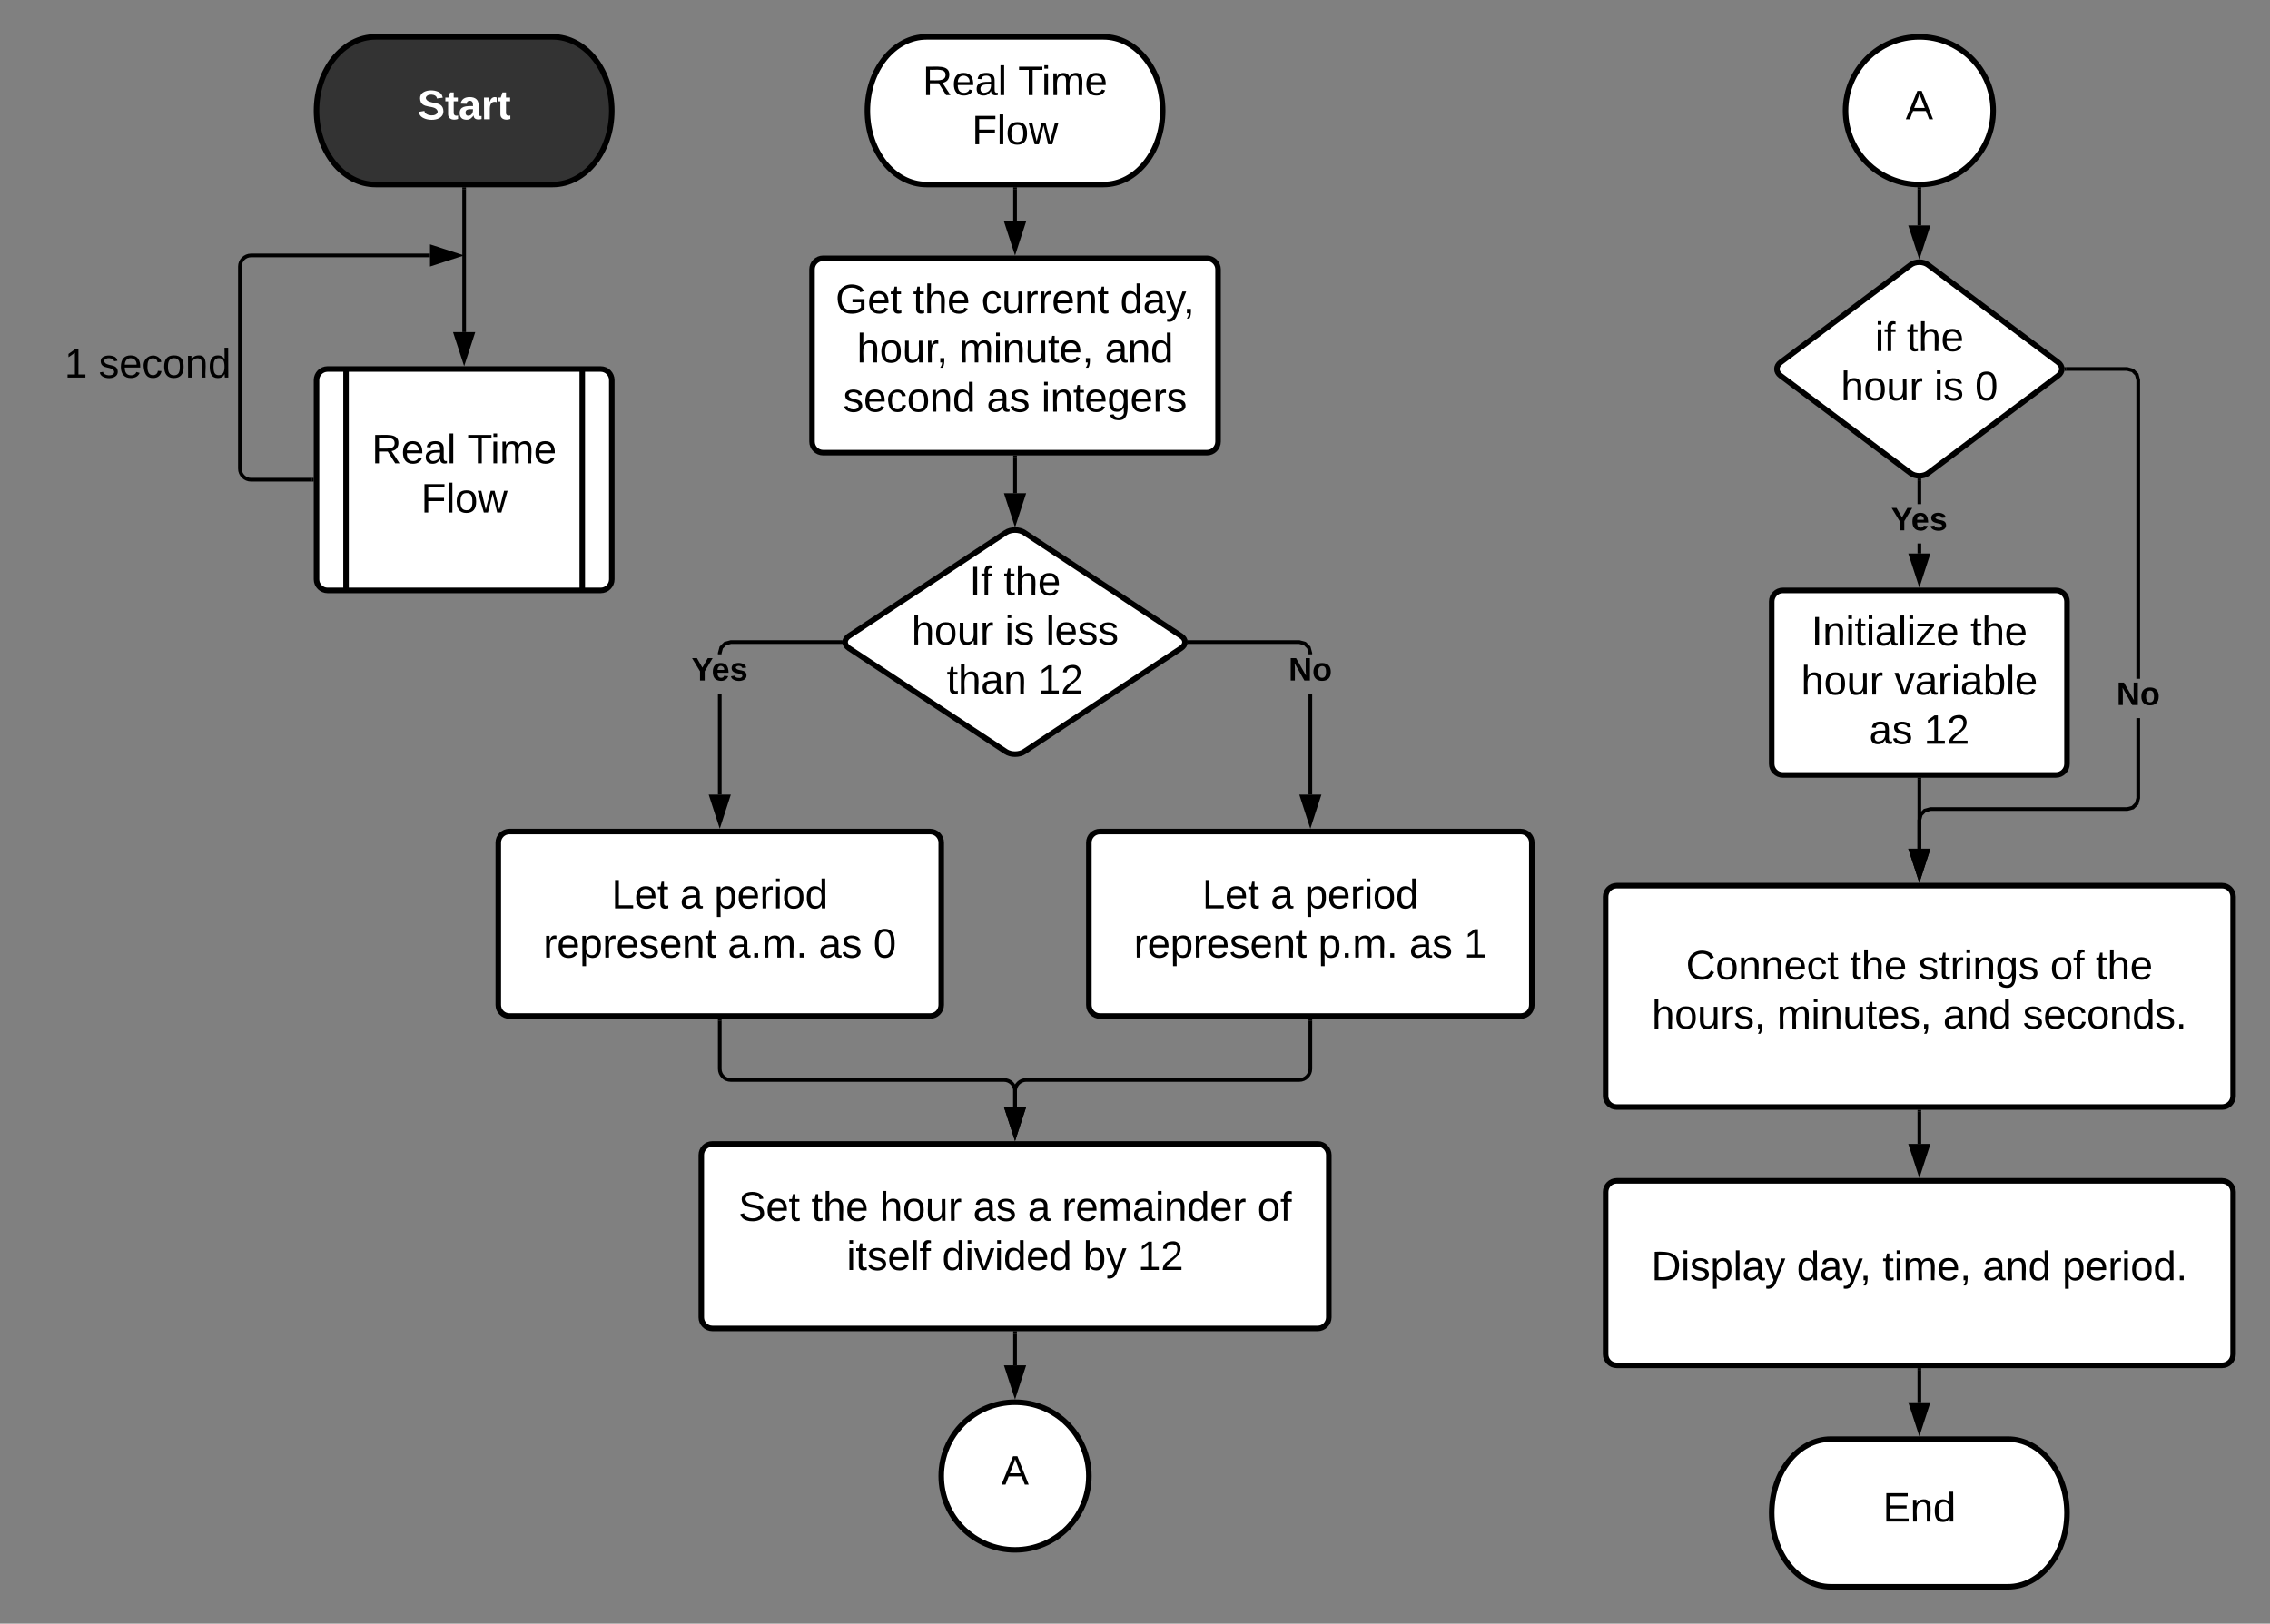 <svg xmlns="http://www.w3.org/2000/svg" xmlns:xlink="http://www.w3.org/1999/xlink" xmlns:lucid="lucid" width="1230" height="880"><rect width="100%" height="100%" fill="#808080" stroke="none"/><g transform="translate(90 -140)" lucid:page-tab-id="0_0"><path d="M209.5 160c17.67 0 32 17.9 32 40s-14.33 40-32 40h-96c-17.67 0-32-17.9-32-40s14.33-40 32-40z" stroke="#000" stroke-width="3" fill="#333"/><use xlink:href="#a" transform="matrix(1,0,0,1,86.5,165) translate(49.753 39.653)"/><path d="M81.5 346c0-3.3 2.7-6 6-6h148c3.3 0 6 2.7 6 6v108c0 3.3-2.7 6-6 6h-148c-3.3 0-6-2.7-6-6z" stroke="#000" stroke-width="3" fill="#fff"/><path d="M97.5 340v120m128-120v120" stroke="#000" stroke-width="3" fill="none"/><use xlink:href="#b" transform="matrix(1,0,0,1,106.5,345) translate(4.938 46.111)"/><use xlink:href="#c" transform="matrix(1,0,0,1,106.5,345) translate(56.667 46.111)"/><use xlink:href="#d" transform="matrix(1,0,0,1,106.5,345) translate(31.636 72.778)"/><path d="M508 160c17.67 0 32 17.9 32 40s-14.33 40-32 40h-96c-17.67 0-32-17.9-32-40s14.33-40 32-40z" stroke="#000" stroke-width="3" fill="#fff"/><use xlink:href="#b" transform="matrix(1,0,0,1,385,165) translate(24.943 26.528)"/><use xlink:href="#c" transform="matrix(1,0,0,1,385,165) translate(76.672 26.528)"/><use xlink:href="#d" transform="matrix(1,0,0,1,385,165) translate(51.641 53.194)"/><path d="M350 286c0-3.3 2.7-6 6-6h208c3.3 0 6 2.7 6 6v93.33c0 3.32-2.7 6-6 6H356c-3.3 0-6-2.68-6-6z" stroke="#000" stroke-width="3" fill="#fff"/><use xlink:href="#e" transform="matrix(1,0,0,1,362,292) translate(0.747 17.778)"/><use xlink:href="#f" transform="matrix(1,0,0,1,362,292) translate(42.722 17.778)"/><use xlink:href="#g" transform="matrix(1,0,0,1,362,292) translate(79.759 17.778)"/><use xlink:href="#h" transform="matrix(1,0,0,1,362,292) translate(154.944 17.778)"/><use xlink:href="#i" transform="matrix(1,0,0,1,362,292) translate(12.29 44.444)"/><use xlink:href="#j" transform="matrix(1,0,0,1,362,292) translate(67.784 44.444)"/><use xlink:href="#k" transform="matrix(1,0,0,1,362,292) translate(146.673 44.444)"/><use xlink:href="#l" transform="matrix(1,0,0,1,362,292) translate(4.852 71.111)"/><use xlink:href="#m" transform="matrix(1,0,0,1,362,292) translate(82.63 71.111)"/><use xlink:href="#n" transform="matrix(1,0,0,1,362,292) translate(112.259 71.111)"/><path d="M460 242.5V260" stroke="#000" stroke-width="2" fill="none"/><path d="M461 242.53h-2v-1.03h2z"/><path d="M460 275.26L455.36 261h9.28z" stroke="#000" stroke-width="2"/><path d="M455 428.64c2.76-1.83 7.24-1.83 10 0l85 56.06c2.76 1.82 2.76 4.78 0 6.6l-85 56.06c-2.76 1.83-7.24 1.83-10 0l-85-56.06c-2.76-1.82-2.76-4.78 0-6.6z" stroke="#000" stroke-width="3" fill="#fff"/><use xlink:href="#o" transform="matrix(1,0,0,1,370,430.333) translate(65.314 32.278)"/><use xlink:href="#p" transform="matrix(1,0,0,1,370,430.333) translate(83.832 32.278)"/><use xlink:href="#q" transform="matrix(1,0,0,1,370,430.333) translate(33.925 58.944)"/><use xlink:href="#r" transform="matrix(1,0,0,1,370,430.333) translate(84.48 58.944)"/><use xlink:href="#s" transform="matrix(1,0,0,1,370,430.333) translate(106.641 58.944)"/><use xlink:href="#t" transform="matrix(1,0,0,1,370,430.333) translate(52.968 85.611)"/><use xlink:href="#u" transform="matrix(1,0,0,1,370,430.333) translate(102.351 85.611)"/><path d="M460 387.83v19.5" stroke="#000" stroke-width="2" fill="none"/><path d="M461 387.86h-2v-1.03h2z"/><path d="M460 422.6l-4.64-14.27h9.28z" stroke="#000" stroke-width="2"/><path d="M301 570.66h-2v-54.7h2zM365.6 489h-59.47l-2.64.7-1.8 1.8-.7 2.63v.5h-2v-.76l.92-3.42 2.53-2.53 3.42-.92h59.73z"/><path d="M366.7 489h-1.13v-2h.92zM300 585.93l-4.64-14.27h9.28z"/><path d="M300 589.17l-6-18.5h12zm-3.26-16.5l3.26 10.02 3.26-10.04z"/><use xlink:href="#v" transform="matrix(1,0,0,1,284.691,494.618) translate(0 14.222)"/><path d="M621 570.66h-2v-54.7h2zm-3.45-82.74l2.53 2.53.92 3.42v.75h-2v-.5l-.7-2.63-1.8-1.8-2.63-.7H554.4v-2h59.73z"/><path d="M554.43 489h-.92l-.2-2h1.13zM620 585.93l-4.64-14.27h9.28z"/><path d="M620 589.17l-6-18.5h12zm-3.26-16.5l3.26 10.02 3.26-10.04z"/><use xlink:href="#w" transform="matrix(1,0,0,1,608.198,494.618) translate(0 14.222)"/><path d="M180 596.67c0-3.32 2.7-6 6-6h228c3.3 0 6 2.68 6 6v88c0 3.3-2.7 6-6 6H186c-3.3 0-6-2.7-6-6z" stroke="#000" stroke-width="3" fill="#fff"/><use xlink:href="#x" transform="matrix(1,0,0,1,192,602.667) translate(49.42 29.653)"/><use xlink:href="#y" transform="matrix(1,0,0,1,192,602.667) translate(86.457 29.653)"/><use xlink:href="#z" transform="matrix(1,0,0,1,192,602.667) translate(104.975 29.653)"/><use xlink:href="#A" transform="matrix(1,0,0,1,192,602.667) translate(12.414 56.319)"/><use xlink:href="#B" transform="matrix(1,0,0,1,192,602.667) translate(112.29 56.319)"/><use xlink:href="#m" transform="matrix(1,0,0,1,192,602.667) translate(161.611 56.319)"/><use xlink:href="#C" transform="matrix(1,0,0,1,192,602.667) translate(191.241 56.319)"/><path d="M500 596.67c0-3.32 2.7-6 6-6h228c3.3 0 6 2.68 6 6v88c0 3.3-2.7 6-6 6H506c-3.3 0-6-2.7-6-6z" stroke="#000" stroke-width="3" fill="#fff"/><use xlink:href="#x" transform="matrix(1,0,0,1,512,602.667) translate(49.42 29.653)"/><use xlink:href="#y" transform="matrix(1,0,0,1,512,602.667) translate(86.457 29.653)"/><use xlink:href="#z" transform="matrix(1,0,0,1,512,602.667) translate(104.975 29.653)"/><use xlink:href="#A" transform="matrix(1,0,0,1,512,602.667) translate(12.414 56.319)"/><use xlink:href="#D" transform="matrix(1,0,0,1,512,602.667) translate(112.29 56.319)"/><use xlink:href="#m" transform="matrix(1,0,0,1,512,602.667) translate(161.611 56.319)"/><use xlink:href="#E" transform="matrix(1,0,0,1,512,602.667) translate(191.241 56.319)"/><path d="M290 766c0-3.3 2.7-6 6-6h328c3.3 0 6 2.7 6 6v88c0 3.3-2.7 6-6 6H296c-3.3 0-6-2.7-6-6z" stroke="#000" stroke-width="3" fill="#fff"/><use xlink:href="#F" transform="matrix(1,0,0,1,302,772) translate(8.154 29.653)"/><use xlink:href="#f" transform="matrix(1,0,0,1,302,772) translate(47.66 29.653)"/><use xlink:href="#q" transform="matrix(1,0,0,1,302,772) translate(84.698 29.653)"/><use xlink:href="#m" transform="matrix(1,0,0,1,302,772) translate(135.253 29.653)"/><use xlink:href="#y" transform="matrix(1,0,0,1,302,772) translate(164.883 29.653)"/><use xlink:href="#G" transform="matrix(1,0,0,1,302,772) translate(183.401 29.653)"/><use xlink:href="#H" transform="matrix(1,0,0,1,302,772) translate(289.327 29.653)"/><use xlink:href="#I" transform="matrix(1,0,0,1,302,772) translate(66.765 56.319)"/><use xlink:href="#J" transform="matrix(1,0,0,1,302,772) translate(118.494 56.319)"/><use xlink:href="#K" transform="matrix(1,0,0,1,302,772) translate(194.914 56.319)"/><use xlink:href="#u" transform="matrix(1,0,0,1,302,772) translate(224.543 56.319)"/><path d="M300 693.17v26.16c0 3.32 2.7 6 6 6h148c3.3 0 6 2.7 6 6V740" stroke="#000" stroke-width="2" fill="none"/><path d="M301 693.2h-2v-1.03h2z"/><path d="M460 755.26L455.36 741h9.28z" stroke="#000" stroke-width="2"/><path d="M620 693.17v26.16c0 3.32-2.7 6-6 6H466c-3.3 0-6 2.7-6 6V740" stroke="#000" stroke-width="2" fill="none"/><path d="M621 693.2h-2v-1.03h2z"/><path d="M460 755.26L455.36 741h9.28z" stroke="#000" stroke-width="2"/><path d="M-70 326c0-3.3 2.7-6 6-6H44c3.3 0 6 2.7 6 6v27.25c0 3.3-2.7 6-6 6H-64c-3.3 0-6-2.7-6-6z" stroke="#000" stroke-opacity="0" stroke-width="3" fill="#fff" fill-opacity="0"/><use xlink:href="#L" transform="matrix(1,0,0,1,-65,325) translate(9.938 19.653)"/><use xlink:href="#M" transform="matrix(1,0,0,1,-65,325) translate(28.457 19.653)"/><path d="M780 626c0-3.3 2.7-6 6-6h328c3.3 0 6 2.7 6 6v108c0 3.3-2.7 6-6 6H786c-3.3 0-6-2.7-6-6z" stroke="#000" stroke-width="3" fill="#fff"/><use xlink:href="#N" transform="matrix(1,0,0,1,792,632) translate(31.549 38.778)"/><use xlink:href="#f" transform="matrix(1,0,0,1,792,632) translate(120.377 38.778)"/><use xlink:href="#O" transform="matrix(1,0,0,1,792,632) translate(157.414 38.778)"/><use xlink:href="#P" transform="matrix(1,0,0,1,792,632) translate(228.895 38.778)"/><use xlink:href="#p" transform="matrix(1,0,0,1,792,632) translate(253.586 38.778)"/><use xlink:href="#Q" transform="matrix(1,0,0,1,792,632) translate(13.031 65.444)"/><use xlink:href="#R" transform="matrix(1,0,0,1,792,632) translate(80.87 65.444)"/><use xlink:href="#S" transform="matrix(1,0,0,1,792,632) translate(170.87 65.444)"/><use xlink:href="#T" transform="matrix(1,0,0,1,792,632) translate(214.08 65.444)"/><path d="M780 786c0-3.3 2.7-6 6-6h328c3.3 0 6 2.7 6 6v88c0 3.3-2.7 6-6 6H786c-3.3 0-6-2.7-6-6z" stroke="#000" stroke-width="3" fill="#fff"/><g><use xlink:href="#U" transform="matrix(1,0,0,1,792,792) translate(12.753 41.84)"/><use xlink:href="#V" transform="matrix(1,0,0,1,792,792) translate(91.58 41.84)"/><use xlink:href="#W" transform="matrix(1,0,0,1,792,792) translate(138.062 41.84)"/><use xlink:href="#S" transform="matrix(1,0,0,1,792,792) translate(192.259 41.84)"/><use xlink:href="#X" transform="matrix(1,0,0,1,792,792) translate(235.469 41.84)"/></g><path d="M950 742.5V760" stroke="#000" stroke-width="2" fill="none"/><path d="M951 742.53h-2v-1.03h2z"/><path d="M950 775.26L945.36 761h9.28z" stroke="#000" stroke-width="2"/><path d="M945.2 283.6c2.65-2 6.95-2 9.6 0l70.4 52.8c2.65 2 2.65 5.2 0 7.2l-70.4 52.8c-2.65 2-6.95 2-9.6 0l-70.4-52.8c-2.65-2-2.65-5.2 0-7.2z" stroke="#000" stroke-width="3" fill="#fff"/><g><use xlink:href="#Y" transform="matrix(1,0,0,1,875,285) translate(50.962 45.278)"/><use xlink:href="#p" transform="matrix(1,0,0,1,875,285) translate(68.184 45.278)"/><use xlink:href="#q" transform="matrix(1,0,0,1,875,285) translate(32.474 71.944)"/><use xlink:href="#r" transform="matrix(1,0,0,1,875,285) translate(83.03 71.944)"/><use xlink:href="#C" transform="matrix(1,0,0,1,875,285) translate(105.19 71.944)"/></g><path d="M951 440h-2v-5.45h2zm0-26.78h-2v-12.9h2z"/><path d="M951 399.35v1h-2v-1.04zM950 455.26L945.36 441h9.28z"/><path d="M950 458.5l-6-18.5h12zm-3.26-16.5l3.26 10.03 3.26-10.03z"/><g><use xlink:href="#v" transform="matrix(1,0,0,1,934.691,413.22) translate(0 14.222)"/></g><path d="M870 466c0-3.3 2.7-6 6-6h148c3.3 0 6 2.7 6 6v88c0 3.3-2.7 6-6 6H876c-3.3 0-6-2.7-6-6z" stroke="#000" stroke-width="3" fill="#fff"/><g><use xlink:href="#Z" transform="matrix(1,0,0,1,882,472) translate(9.481 17.778)"/><use xlink:href="#p" transform="matrix(1,0,0,1,882,472) translate(95.654 17.778)"/><use xlink:href="#q" transform="matrix(1,0,0,1,882,472) translate(3.926 44.444)"/><use xlink:href="#aa" transform="matrix(1,0,0,1,882,472) translate(54.481 44.444)"/><use xlink:href="#m" transform="matrix(1,0,0,1,882,472) translate(40.84 71.111)"/><use xlink:href="#u" transform="matrix(1,0,0,1,882,472) translate(70.469 71.111)"/></g><path d="M950 562.5V600" stroke="#000" stroke-width="2" fill="none"/><path d="M951 562.53h-2v-1.03h2z"/><path d="M950 615.26L945.36 601h9.28z" stroke="#000" stroke-width="2"/><path d="M1069.6 572.63l-.9 3.42-2.54 2.53-3.42.92h-106.6l-2.65.7-1.8 1.8-.7 2.63V600h-2v-15.63l.92-3.42 2.53-2.53 3.42-.92h106.6l2.65-.7 1.78-1.8.7-2.63v-43.15h2zm-3.44-232.7l2.53 2.52.9 3.42V507.9h-2V346.12l-.7-2.64-1.78-1.8-2.64-.7h-32.87v-2h33.14z"/><path d="M1029.64 341h-1.1l.18-.4-.28-1.6h1.2zM950 615.26L945.36 601h9.28z"/><path d="M950 618.5l-6-18.5h12zm-3.26-16.5l3.26 10.03 3.26-10.03z"/><g><use xlink:href="#w" transform="matrix(1,0,0,1,1056.809,507.889) translate(0 14.222)"/></g><path d="M161.5 242.5V320" stroke="#000" stroke-width="2" fill="none"/><path d="M162.5 242.53h-2v-1.03h2z"/><path d="M161.5 335.26L156.86 321h9.28z" stroke="#000" stroke-width="2"/><path d="M79 400H46c-3.3 0-6-2.7-6-6V284.44c0-3.3 2.7-6 6-6h97" stroke="#000" stroke-width="2" fill="none"/><path d="M80 401h-1.03v-2H80z"/><path d="M158.26 278.44L144 283.08v-9.27z" stroke="#000" stroke-width="2"/><path d="M998 920c17.67 0 32 17.9 32 40s-14.33 40-32 40h-96c-17.67 0-32-17.9-32-40s14.33-40 32-40z" stroke="#000" stroke-width="3" fill="#fff"/><g><use xlink:href="#ab" transform="matrix(1,0,0,1,875,925) translate(55.247 39.653)"/></g><path d="M950 882.5V900" stroke="#000" stroke-width="2" fill="none"/><path d="M951 882.53h-2v-1.03h2z"/><path d="M950 915.26L945.36 901h9.28z" stroke="#000" stroke-width="2"/><path d="M460 862.5V880" stroke="#000" stroke-width="2" fill="none"/><path d="M461 862.53h-2v-1.03h2z"/><path d="M460 895.26L455.36 881h9.28z" stroke="#000" stroke-width="2"/><path d="M500 940c0 22.1-17.9 40-40 40s-40-17.9-40-40 17.9-40 40-40 40 17.9 40 40z" stroke="#000" stroke-width="3" fill="#fff"/><g><use xlink:href="#ac" transform="matrix(1,0,0,1,425,905) translate(27.593 39.653)"/></g><path d="M990 200c0 22.1-17.9 40-40 40s-40-17.9-40-40 17.9-40 40-40 40 17.9 40 40z" stroke="#000" stroke-width="3" fill="#fff"/><g><use xlink:href="#ac" transform="matrix(1,0,0,1,915,165) translate(27.593 39.653)"/></g><path d="M950 242.5v19.67" stroke="#000" stroke-width="2" fill="none"/><path d="M949.98 241.5l1.02-.03v1.06h-2v-1.1z"/><path d="M950 277.43l-4.64-14.26h9.28z" stroke="#000" stroke-width="2"/><defs><path fill="#fff" d="M169-182c-1-43-94-46-97-3 18 66 151 10 154 114 3 95-165 93-204 36-6-8-10-19-12-30l50-8c3 46 112 56 116 5-17-69-150-10-154-114-4-87 153-88 188-35 5 8 8 18 10 28" id="ad"/><path fill="#fff" d="M115-3C79 11 28 4 28-45v-112H4v-33h27l15-45h31v45h36v33H77v99c-1 23 16 31 38 25v30" id="ae"/><path fill="#fff" d="M133-34C117-15 103 5 69 4 32 3 11-16 11-54c-1-60 55-63 116-61 1-26-3-47-28-47-18 1-26 9-28 27l-52-2c7-38 36-58 82-57s74 22 75 68l1 82c-1 14 12 18 25 15v27c-30 8-71 5-69-32zm-48 3c29 0 43-24 42-57-32 0-66-3-65 30 0 17 8 27 23 27" id="af"/><path fill="#fff" d="M135-150c-39-12-60 13-60 57V0H25l-1-190h47c2 13-1 29 3 40 6-28 27-53 61-41v41" id="ag"/><g id="a"><use transform="matrix(0.062,0,0,0.062,0,0)" xlink:href="#ad"/><use transform="matrix(0.062,0,0,0.062,14.815,0)" xlink:href="#ae"/><use transform="matrix(0.062,0,0,0.062,22.16,0)" xlink:href="#af"/><use transform="matrix(0.062,0,0,0.062,34.506,0)" xlink:href="#ag"/><use transform="matrix(0.062,0,0,0.062,43.148,0)" xlink:href="#ae"/></g><path d="M233-177c-1 41-23 64-60 70L243 0h-38l-65-103H63V0H30v-248c88 3 205-21 203 71zM63-129c60-2 137 13 137-47 0-61-80-42-137-45v92" id="ah"/><path d="M100-194c63 0 86 42 84 106H49c0 40 14 67 53 68 26 1 43-12 49-29l28 8c-11 28-37 45-77 45C44 4 14-33 15-96c1-61 26-98 85-98zm52 81c6-60-76-77-97-28-3 7-6 17-6 28h103" id="ai"/><path d="M141-36C126-15 110 5 73 4 37 3 15-17 15-53c-1-64 63-63 125-63 3-35-9-54-41-54-24 1-41 7-42 31l-33-3c5-37 33-52 76-52 45 0 72 20 72 64v82c-1 20 7 32 28 27v20c-31 9-61-2-59-35zM48-53c0 20 12 33 32 33 41-3 63-29 60-74-43 2-92-5-92 41" id="aj"/><path d="M24 0v-261h32V0H24" id="ak"/><g id="b"><use transform="matrix(0.062,0,0,0.062,0,0)" xlink:href="#ah"/><use transform="matrix(0.062,0,0,0.062,15.988,0)" xlink:href="#ai"/><use transform="matrix(0.062,0,0,0.062,28.333,0)" xlink:href="#aj"/><use transform="matrix(0.062,0,0,0.062,40.679,0)" xlink:href="#ak"/></g><path d="M127-220V0H93v-220H8v-28h204v28h-85" id="al"/><path d="M24-231v-30h32v30H24zM24 0v-190h32V0H24" id="am"/><path d="M210-169c-67 3-38 105-44 169h-31v-121c0-29-5-50-35-48C34-165 62-65 56 0H25l-1-190h30c1 10-1 24 2 32 10-44 99-50 107 0 11-21 27-35 58-36 85-2 47 119 55 194h-31v-121c0-29-5-49-35-48" id="an"/><g id="c"><use transform="matrix(0.062,0,0,0.062,0,0)" xlink:href="#al"/><use transform="matrix(0.062,0,0,0.062,12.716,0)" xlink:href="#am"/><use transform="matrix(0.062,0,0,0.062,17.593,0)" xlink:href="#an"/><use transform="matrix(0.062,0,0,0.062,36.049,0)" xlink:href="#ai"/></g><path d="M63-220v92h138v28H63V0H30v-248h175v28H63" id="ao"/><path d="M100-194c62-1 85 37 85 99 1 63-27 99-86 99S16-35 15-95c0-66 28-99 85-99zM99-20c44 1 53-31 53-75 0-43-8-75-51-75s-53 32-53 75 10 74 51 75" id="ap"/><path d="M206 0h-36l-40-164L89 0H53L-1-190h32L70-26l43-164h34l41 164 42-164h31" id="aq"/><g id="d"><use transform="matrix(0.062,0,0,0.062,0,0)" xlink:href="#ao"/><use transform="matrix(0.062,0,0,0.062,13.519,0)" xlink:href="#ak"/><use transform="matrix(0.062,0,0,0.062,18.395,0)" xlink:href="#ap"/><use transform="matrix(0.062,0,0,0.062,30.741,0)" xlink:href="#aq"/></g><path d="M143 4C61 4 22-44 18-125c-5-107 100-154 193-111 17 8 29 25 37 43l-32 9c-13-25-37-40-76-40-61 0-88 39-88 99 0 61 29 100 91 101 35 0 62-11 79-27v-45h-74v-28h105v86C228-13 192 4 143 4" id="ar"/><path d="M59-47c-2 24 18 29 38 22v24C64 9 27 4 27-40v-127H5v-23h24l9-43h21v43h35v23H59v120" id="as"/><g id="e"><use transform="matrix(0.062,0,0,0.062,0,0)" xlink:href="#ar"/><use transform="matrix(0.062,0,0,0.062,17.284,0)" xlink:href="#ai"/><use transform="matrix(0.062,0,0,0.062,29.63,0)" xlink:href="#as"/></g><path d="M106-169C34-169 62-67 57 0H25v-261h32l-1 103c12-21 28-36 61-36 89 0 53 116 60 194h-32v-121c2-32-8-49-39-48" id="at"/><g id="f"><use transform="matrix(0.062,0,0,0.062,0,0)" xlink:href="#as"/><use transform="matrix(0.062,0,0,0.062,6.173,0)" xlink:href="#at"/><use transform="matrix(0.062,0,0,0.062,18.519,0)" xlink:href="#ai"/></g><path d="M96-169c-40 0-48 33-48 73s9 75 48 75c24 0 41-14 43-38l32 2c-6 37-31 61-74 61-59 0-76-41-82-99-10-93 101-131 147-64 4 7 5 14 7 22l-32 3c-4-21-16-35-41-35" id="au"/><path d="M84 4C-5 8 30-112 23-190h32v120c0 31 7 50 39 49 72-2 45-101 50-169h31l1 190h-30c-1-10 1-25-2-33-11 22-28 36-60 37" id="av"/><path d="M114-163C36-179 61-72 57 0H25l-1-190h30c1 12-1 29 2 39 6-27 23-49 58-41v29" id="aw"/><path d="M117-194c89-4 53 116 60 194h-32v-121c0-31-8-49-39-48C34-167 62-67 57 0H25l-1-190h30c1 10-1 24 2 32 11-22 29-35 61-36" id="ax"/><g id="g"><use transform="matrix(0.062,0,0,0.062,0,0)" xlink:href="#au"/><use transform="matrix(0.062,0,0,0.062,11.111,0)" xlink:href="#av"/><use transform="matrix(0.062,0,0,0.062,23.457,0)" xlink:href="#aw"/><use transform="matrix(0.062,0,0,0.062,30.802,0)" xlink:href="#aw"/><use transform="matrix(0.062,0,0,0.062,38.148,0)" xlink:href="#ai"/><use transform="matrix(0.062,0,0,0.062,50.494,0)" xlink:href="#ax"/><use transform="matrix(0.062,0,0,0.062,62.84,0)" xlink:href="#as"/></g><path d="M85-194c31 0 48 13 60 33l-1-100h32l1 261h-30c-2-10 0-23-3-31C134-8 116 4 85 4 32 4 16-35 15-94c0-66 23-100 70-100zm9 24c-40 0-46 34-46 75 0 40 6 74 45 74 42 0 51-32 51-76 0-42-9-74-50-73" id="ay"/><path d="M179-190L93 31C79 59 56 82 12 73V49c39 6 53-20 64-50L1-190h34L92-34l54-156h33" id="az"/><path d="M68-38c1 34 0 65-14 84H32c9-13 17-26 17-46H33v-38h35" id="aA"/><g id="h"><use transform="matrix(0.062,0,0,0.062,0,0)" xlink:href="#ay"/><use transform="matrix(0.062,0,0,0.062,12.346,0)" xlink:href="#aj"/><use transform="matrix(0.062,0,0,0.062,24.691,0)" xlink:href="#az"/><use transform="matrix(0.062,0,0,0.062,34.136,0)" xlink:href="#aA"/></g><g id="i"><use transform="matrix(0.062,0,0,0.062,0,0)" xlink:href="#at"/><use transform="matrix(0.062,0,0,0.062,12.346,0)" xlink:href="#ap"/><use transform="matrix(0.062,0,0,0.062,24.691,0)" xlink:href="#av"/><use transform="matrix(0.062,0,0,0.062,37.037,0)" xlink:href="#aw"/><use transform="matrix(0.062,0,0,0.062,43.148,0)" xlink:href="#aA"/></g><g id="j"><use transform="matrix(0.062,0,0,0.062,0,0)" xlink:href="#an"/><use transform="matrix(0.062,0,0,0.062,18.457,0)" xlink:href="#am"/><use transform="matrix(0.062,0,0,0.062,23.333,0)" xlink:href="#ax"/><use transform="matrix(0.062,0,0,0.062,35.679,0)" xlink:href="#av"/><use transform="matrix(0.062,0,0,0.062,48.025,0)" xlink:href="#as"/><use transform="matrix(0.062,0,0,0.062,54.198,0)" xlink:href="#ai"/><use transform="matrix(0.062,0,0,0.062,66.543,0)" xlink:href="#aA"/></g><g id="k"><use transform="matrix(0.062,0,0,0.062,0,0)" xlink:href="#aj"/><use transform="matrix(0.062,0,0,0.062,12.346,0)" xlink:href="#ax"/><use transform="matrix(0.062,0,0,0.062,24.691,0)" xlink:href="#ay"/></g><path d="M135-143c-3-34-86-38-87 0 15 53 115 12 119 90S17 21 10-45l28-5c4 36 97 45 98 0-10-56-113-15-118-90-4-57 82-63 122-42 12 7 21 19 24 35" id="aB"/><g id="l"><use transform="matrix(0.062,0,0,0.062,0,0)" xlink:href="#aB"/><use transform="matrix(0.062,0,0,0.062,11.111,0)" xlink:href="#ai"/><use transform="matrix(0.062,0,0,0.062,23.457,0)" xlink:href="#au"/><use transform="matrix(0.062,0,0,0.062,34.568,0)" xlink:href="#ap"/><use transform="matrix(0.062,0,0,0.062,46.914,0)" xlink:href="#ax"/><use transform="matrix(0.062,0,0,0.062,59.259,0)" xlink:href="#ay"/></g><g id="m"><use transform="matrix(0.062,0,0,0.062,0,0)" xlink:href="#aj"/><use transform="matrix(0.062,0,0,0.062,12.346,0)" xlink:href="#aB"/></g><path d="M177-190C167-65 218 103 67 71c-23-6-38-20-44-43l32-5c15 47 100 32 89-28v-30C133-14 115 1 83 1 29 1 15-40 15-95c0-56 16-97 71-98 29-1 48 16 59 35 1-10 0-23 2-32h30zM94-22c36 0 50-32 50-73 0-42-14-75-50-75-39 0-46 34-46 75s6 73 46 73" id="aC"/><g id="n"><use transform="matrix(0.062,0,0,0.062,0,0)" xlink:href="#am"/><use transform="matrix(0.062,0,0,0.062,4.877,0)" xlink:href="#ax"/><use transform="matrix(0.062,0,0,0.062,17.222,0)" xlink:href="#as"/><use transform="matrix(0.062,0,0,0.062,23.395,0)" xlink:href="#ai"/><use transform="matrix(0.062,0,0,0.062,35.741,0)" xlink:href="#aC"/><use transform="matrix(0.062,0,0,0.062,48.086,0)" xlink:href="#ai"/><use transform="matrix(0.062,0,0,0.062,60.432,0)" xlink:href="#aw"/><use transform="matrix(0.062,0,0,0.062,67.778,0)" xlink:href="#aB"/></g><path d="M33 0v-248h34V0H33" id="aD"/><path d="M101-234c-31-9-42 10-38 44h38v23H63V0H32v-167H5v-23h27c-7-52 17-82 69-68v24" id="aE"/><g id="o"><use transform="matrix(0.062,0,0,0.062,0,0)" xlink:href="#aD"/><use transform="matrix(0.062,0,0,0.062,6.173,0)" xlink:href="#aE"/></g><g id="p"><use transform="matrix(0.062,0,0,0.062,0,0)" xlink:href="#as"/><use transform="matrix(0.062,0,0,0.062,6.173,0)" xlink:href="#at"/><use transform="matrix(0.062,0,0,0.062,18.519,0)" xlink:href="#ai"/></g><g id="q"><use transform="matrix(0.062,0,0,0.062,0,0)" xlink:href="#at"/><use transform="matrix(0.062,0,0,0.062,12.346,0)" xlink:href="#ap"/><use transform="matrix(0.062,0,0,0.062,24.691,0)" xlink:href="#av"/><use transform="matrix(0.062,0,0,0.062,37.037,0)" xlink:href="#aw"/></g><g id="r"><use transform="matrix(0.062,0,0,0.062,0,0)" xlink:href="#am"/><use transform="matrix(0.062,0,0,0.062,4.877,0)" xlink:href="#aB"/></g><g id="s"><use transform="matrix(0.062,0,0,0.062,0,0)" xlink:href="#ak"/><use transform="matrix(0.062,0,0,0.062,4.877,0)" xlink:href="#ai"/><use transform="matrix(0.062,0,0,0.062,17.222,0)" xlink:href="#aB"/><use transform="matrix(0.062,0,0,0.062,28.333,0)" xlink:href="#aB"/></g><g id="t"><use transform="matrix(0.062,0,0,0.062,0,0)" xlink:href="#as"/><use transform="matrix(0.062,0,0,0.062,6.173,0)" xlink:href="#at"/><use transform="matrix(0.062,0,0,0.062,18.519,0)" xlink:href="#aj"/><use transform="matrix(0.062,0,0,0.062,30.864,0)" xlink:href="#ax"/></g><path d="M27 0v-27h64v-190l-56 39v-29l58-41h29v221h61V0H27" id="aF"/><path d="M101-251c82-7 93 87 43 132L82-64C71-53 59-42 53-27h129V0H18c2-99 128-94 128-182 0-28-16-43-45-43s-46 15-49 41l-32-3c6-41 34-60 81-64" id="aG"/><g id="u"><use transform="matrix(0.062,0,0,0.062,0,0)" xlink:href="#aF"/><use transform="matrix(0.062,0,0,0.062,12.346,0)" xlink:href="#aG"/></g><path d="M146-102V0H94v-102L6-248h54l60 105 60-105h54" id="aH"/><path d="M185-48c-13 30-37 53-82 52C43 2 14-33 14-96s30-98 90-98c62 0 83 45 84 108H66c0 31 8 55 39 56 18 0 30-7 34-22zm-45-69c5-46-57-63-70-21-2 6-4 13-4 21h74" id="aI"/><path d="M137-138c1-29-70-34-71-4 15 46 118 7 119 86 1 83-164 76-172 9l43-7c4 19 20 25 44 25 33 8 57-30 24-41C81-84 22-81 20-136c-2-80 154-74 161-7" id="aJ"/><g id="v"><use transform="matrix(0.049,0,0,0.049,0,0)" xlink:href="#aH"/><use transform="matrix(0.049,0,0,0.049,10.864,0)" xlink:href="#aI"/><use transform="matrix(0.049,0,0,0.049,20.741,0)" xlink:href="#aJ"/></g><path d="M175 0L67-191c6 58 2 128 3 191H24v-248h59L193-55c-6-58-2-129-3-193h46V0h-61" id="aK"/><path d="M110-194c64 0 96 36 96 99 0 64-35 99-97 99-61 0-95-36-95-99 0-62 34-99 96-99zm-1 164c35 0 45-28 45-65 0-40-10-65-43-65-34 0-45 26-45 65 0 36 10 65 43 65" id="aL"/><g id="w"><use transform="matrix(0.049,0,0,0.049,0,0)" xlink:href="#aK"/><use transform="matrix(0.049,0,0,0.049,12.79,0)" xlink:href="#aL"/></g><path d="M30 0v-248h33v221h125V0H30" id="aM"/><g id="x"><use transform="matrix(0.062,0,0,0.062,0,0)" xlink:href="#aM"/><use transform="matrix(0.062,0,0,0.062,12.346,0)" xlink:href="#ai"/><use transform="matrix(0.062,0,0,0.062,24.691,0)" xlink:href="#as"/></g><use transform="matrix(0.062,0,0,0.062,0,0)" xlink:href="#aj" id="y"/><path d="M115-194c55 1 70 41 70 98S169 2 115 4C84 4 66-9 55-30l1 105H24l-1-265h31l2 30c10-21 28-34 59-34zm-8 174c40 0 45-34 45-75s-6-73-45-74c-42 0-51 32-51 76 0 43 10 73 51 73" id="aN"/><g id="z"><use transform="matrix(0.062,0,0,0.062,0,0)" xlink:href="#aN"/><use transform="matrix(0.062,0,0,0.062,12.346,0)" xlink:href="#ai"/><use transform="matrix(0.062,0,0,0.062,24.691,0)" xlink:href="#aw"/><use transform="matrix(0.062,0,0,0.062,32.037,0)" xlink:href="#am"/><use transform="matrix(0.062,0,0,0.062,36.914,0)" xlink:href="#ap"/><use transform="matrix(0.062,0,0,0.062,49.259,0)" xlink:href="#ay"/></g><g id="A"><use transform="matrix(0.062,0,0,0.062,0,0)" xlink:href="#aw"/><use transform="matrix(0.062,0,0,0.062,7.346,0)" xlink:href="#ai"/><use transform="matrix(0.062,0,0,0.062,19.691,0)" xlink:href="#aN"/><use transform="matrix(0.062,0,0,0.062,32.037,0)" xlink:href="#aw"/><use transform="matrix(0.062,0,0,0.062,39.383,0)" xlink:href="#ai"/><use transform="matrix(0.062,0,0,0.062,51.728,0)" xlink:href="#aB"/><use transform="matrix(0.062,0,0,0.062,62.84,0)" xlink:href="#ai"/><use transform="matrix(0.062,0,0,0.062,75.185,0)" xlink:href="#ax"/><use transform="matrix(0.062,0,0,0.062,87.531,0)" xlink:href="#as"/></g><path d="M33 0v-38h34V0H33" id="aO"/><g id="B"><use transform="matrix(0.062,0,0,0.062,0,0)" xlink:href="#aj"/><use transform="matrix(0.062,0,0,0.062,12.346,0)" xlink:href="#aO"/><use transform="matrix(0.062,0,0,0.062,18.519,0)" xlink:href="#an"/><use transform="matrix(0.062,0,0,0.062,36.975,0)" xlink:href="#aO"/></g><path d="M101-251c68 0 85 55 85 127S166 4 100 4C33 4 14-52 14-124c0-73 17-127 87-127zm-1 229c47 0 54-49 54-102s-4-102-53-102c-51 0-55 48-55 102 0 53 5 102 54 102" id="aP"/><use transform="matrix(0.062,0,0,0.062,0,0)" xlink:href="#aP" id="C"/><g id="D"><use transform="matrix(0.062,0,0,0.062,0,0)" xlink:href="#aN"/><use transform="matrix(0.062,0,0,0.062,12.346,0)" xlink:href="#aO"/><use transform="matrix(0.062,0,0,0.062,18.519,0)" xlink:href="#an"/><use transform="matrix(0.062,0,0,0.062,36.975,0)" xlink:href="#aO"/></g><use transform="matrix(0.062,0,0,0.062,0,0)" xlink:href="#aF" id="E"/><path d="M185-189c-5-48-123-54-124 2 14 75 158 14 163 119 3 78-121 87-175 55-17-10-28-26-33-46l33-7c5 56 141 63 141-1 0-78-155-14-162-118-5-82 145-84 179-34 5 7 8 16 11 25" id="aQ"/><g id="F"><use transform="matrix(0.062,0,0,0.062,0,0)" xlink:href="#aQ"/><use transform="matrix(0.062,0,0,0.062,14.815,0)" xlink:href="#ai"/><use transform="matrix(0.062,0,0,0.062,27.16,0)" xlink:href="#as"/></g><g id="G"><use transform="matrix(0.062,0,0,0.062,0,0)" xlink:href="#aw"/><use transform="matrix(0.062,0,0,0.062,7.346,0)" xlink:href="#ai"/><use transform="matrix(0.062,0,0,0.062,19.691,0)" xlink:href="#an"/><use transform="matrix(0.062,0,0,0.062,38.148,0)" xlink:href="#aj"/><use transform="matrix(0.062,0,0,0.062,50.494,0)" xlink:href="#am"/><use transform="matrix(0.062,0,0,0.062,55.37,0)" xlink:href="#ax"/><use transform="matrix(0.062,0,0,0.062,67.716,0)" xlink:href="#ay"/><use transform="matrix(0.062,0,0,0.062,80.062,0)" xlink:href="#ai"/><use transform="matrix(0.062,0,0,0.062,92.407,0)" xlink:href="#aw"/></g><g id="H"><use transform="matrix(0.062,0,0,0.062,0,0)" xlink:href="#ap"/><use transform="matrix(0.062,0,0,0.062,12.346,0)" xlink:href="#aE"/></g><g id="I"><use transform="matrix(0.062,0,0,0.062,0,0)" xlink:href="#am"/><use transform="matrix(0.062,0,0,0.062,4.877,0)" xlink:href="#as"/><use transform="matrix(0.062,0,0,0.062,11.049,0)" xlink:href="#aB"/><use transform="matrix(0.062,0,0,0.062,22.16,0)" xlink:href="#ai"/><use transform="matrix(0.062,0,0,0.062,34.506,0)" xlink:href="#ak"/><use transform="matrix(0.062,0,0,0.062,39.383,0)" xlink:href="#aE"/></g><path d="M108 0H70L1-190h34L89-25l56-165h34" id="aR"/><g id="J"><use transform="matrix(0.062,0,0,0.062,0,0)" xlink:href="#ay"/><use transform="matrix(0.062,0,0,0.062,12.346,0)" xlink:href="#am"/><use transform="matrix(0.062,0,0,0.062,17.222,0)" xlink:href="#aR"/><use transform="matrix(0.062,0,0,0.062,28.333,0)" xlink:href="#am"/><use transform="matrix(0.062,0,0,0.062,33.21,0)" xlink:href="#ay"/><use transform="matrix(0.062,0,0,0.062,45.556,0)" xlink:href="#ai"/><use transform="matrix(0.062,0,0,0.062,57.901,0)" xlink:href="#ay"/></g><path d="M115-194c53 0 69 39 70 98 0 66-23 100-70 100C84 3 66-7 56-30L54 0H23l1-261h32v101c10-23 28-34 59-34zm-8 174c40 0 45-34 45-75 0-40-5-75-45-74-42 0-51 32-51 76 0 43 10 73 51 73" id="aS"/><g id="K"><use transform="matrix(0.062,0,0,0.062,0,0)" xlink:href="#aS"/><use transform="matrix(0.062,0,0,0.062,12.346,0)" xlink:href="#az"/></g><use transform="matrix(0.062,0,0,0.062,0,0)" xlink:href="#aF" id="L"/><g id="M"><use transform="matrix(0.062,0,0,0.062,0,0)" xlink:href="#aB"/><use transform="matrix(0.062,0,0,0.062,11.111,0)" xlink:href="#ai"/><use transform="matrix(0.062,0,0,0.062,23.457,0)" xlink:href="#au"/><use transform="matrix(0.062,0,0,0.062,34.568,0)" xlink:href="#ap"/><use transform="matrix(0.062,0,0,0.062,46.914,0)" xlink:href="#ax"/><use transform="matrix(0.062,0,0,0.062,59.259,0)" xlink:href="#ay"/></g><path d="M212-179c-10-28-35-45-73-45-59 0-87 40-87 99 0 60 29 101 89 101 43 0 62-24 78-52l27 14C228-24 195 4 139 4 59 4 22-46 18-125c-6-104 99-153 187-111 19 9 31 26 39 46" id="aT"/><g id="N"><use transform="matrix(0.062,0,0,0.062,0,0)" xlink:href="#aT"/><use transform="matrix(0.062,0,0,0.062,15.988,0)" xlink:href="#ap"/><use transform="matrix(0.062,0,0,0.062,28.333,0)" xlink:href="#ax"/><use transform="matrix(0.062,0,0,0.062,40.679,0)" xlink:href="#ax"/><use transform="matrix(0.062,0,0,0.062,53.025,0)" xlink:href="#ai"/><use transform="matrix(0.062,0,0,0.062,65.37,0)" xlink:href="#au"/><use transform="matrix(0.062,0,0,0.062,76.481,0)" xlink:href="#as"/></g><g id="O"><use transform="matrix(0.062,0,0,0.062,0,0)" xlink:href="#aB"/><use transform="matrix(0.062,0,0,0.062,11.111,0)" xlink:href="#as"/><use transform="matrix(0.062,0,0,0.062,17.284,0)" xlink:href="#aw"/><use transform="matrix(0.062,0,0,0.062,24.63,0)" xlink:href="#am"/><use transform="matrix(0.062,0,0,0.062,29.506,0)" xlink:href="#ax"/><use transform="matrix(0.062,0,0,0.062,41.852,0)" xlink:href="#aC"/><use transform="matrix(0.062,0,0,0.062,54.198,0)" xlink:href="#aB"/></g><g id="P"><use transform="matrix(0.062,0,0,0.062,0,0)" xlink:href="#ap"/><use transform="matrix(0.062,0,0,0.062,12.346,0)" xlink:href="#aE"/></g><g id="Q"><use transform="matrix(0.062,0,0,0.062,0,0)" xlink:href="#at"/><use transform="matrix(0.062,0,0,0.062,12.346,0)" xlink:href="#ap"/><use transform="matrix(0.062,0,0,0.062,24.691,0)" xlink:href="#av"/><use transform="matrix(0.062,0,0,0.062,37.037,0)" xlink:href="#aw"/><use transform="matrix(0.062,0,0,0.062,44.383,0)" xlink:href="#aB"/><use transform="matrix(0.062,0,0,0.062,55.494,0)" xlink:href="#aA"/></g><g id="R"><use transform="matrix(0.062,0,0,0.062,0,0)" xlink:href="#an"/><use transform="matrix(0.062,0,0,0.062,18.457,0)" xlink:href="#am"/><use transform="matrix(0.062,0,0,0.062,23.333,0)" xlink:href="#ax"/><use transform="matrix(0.062,0,0,0.062,35.679,0)" xlink:href="#av"/><use transform="matrix(0.062,0,0,0.062,48.025,0)" xlink:href="#as"/><use transform="matrix(0.062,0,0,0.062,54.198,0)" xlink:href="#ai"/><use transform="matrix(0.062,0,0,0.062,66.543,0)" xlink:href="#aB"/><use transform="matrix(0.062,0,0,0.062,77.654,0)" xlink:href="#aA"/></g><g id="S"><use transform="matrix(0.062,0,0,0.062,0,0)" xlink:href="#aj"/><use transform="matrix(0.062,0,0,0.062,12.346,0)" xlink:href="#ax"/><use transform="matrix(0.062,0,0,0.062,24.691,0)" xlink:href="#ay"/></g><g id="T"><use transform="matrix(0.062,0,0,0.062,0,0)" xlink:href="#aB"/><use transform="matrix(0.062,0,0,0.062,11.111,0)" xlink:href="#ai"/><use transform="matrix(0.062,0,0,0.062,23.457,0)" xlink:href="#au"/><use transform="matrix(0.062,0,0,0.062,34.568,0)" xlink:href="#ap"/><use transform="matrix(0.062,0,0,0.062,46.914,0)" xlink:href="#ax"/><use transform="matrix(0.062,0,0,0.062,59.259,0)" xlink:href="#ay"/><use transform="matrix(0.062,0,0,0.062,71.605,0)" xlink:href="#aB"/><use transform="matrix(0.062,0,0,0.062,82.716,0)" xlink:href="#aO"/></g><path d="M30-248c118-7 216 8 213 122C240-48 200 0 122 0H30v-248zM63-27c89 8 146-16 146-99s-60-101-146-95v194" id="aU"/><g id="U"><use transform="matrix(0.062,0,0,0.062,0,0)" xlink:href="#aU"/><use transform="matrix(0.062,0,0,0.062,15.988,0)" xlink:href="#am"/><use transform="matrix(0.062,0,0,0.062,20.864,0)" xlink:href="#aB"/><use transform="matrix(0.062,0,0,0.062,31.975,0)" xlink:href="#aN"/><use transform="matrix(0.062,0,0,0.062,44.321,0)" xlink:href="#ak"/><use transform="matrix(0.062,0,0,0.062,49.198,0)" xlink:href="#aj"/><use transform="matrix(0.062,0,0,0.062,61.543,0)" xlink:href="#az"/></g><g id="V"><use transform="matrix(0.062,0,0,0.062,0,0)" xlink:href="#ay"/><use transform="matrix(0.062,0,0,0.062,12.346,0)" xlink:href="#aj"/><use transform="matrix(0.062,0,0,0.062,24.691,0)" xlink:href="#az"/><use transform="matrix(0.062,0,0,0.062,34.136,0)" xlink:href="#aA"/></g><g id="W"><use transform="matrix(0.062,0,0,0.062,0,0)" xlink:href="#as"/><use transform="matrix(0.062,0,0,0.062,6.173,0)" xlink:href="#am"/><use transform="matrix(0.062,0,0,0.062,11.049,0)" xlink:href="#an"/><use transform="matrix(0.062,0,0,0.062,29.506,0)" xlink:href="#ai"/><use transform="matrix(0.062,0,0,0.062,41.852,0)" xlink:href="#aA"/></g><g id="X"><use transform="matrix(0.062,0,0,0.062,0,0)" xlink:href="#aN"/><use transform="matrix(0.062,0,0,0.062,12.346,0)" xlink:href="#ai"/><use transform="matrix(0.062,0,0,0.062,24.691,0)" xlink:href="#aw"/><use transform="matrix(0.062,0,0,0.062,32.037,0)" xlink:href="#am"/><use transform="matrix(0.062,0,0,0.062,36.914,0)" xlink:href="#ap"/><use transform="matrix(0.062,0,0,0.062,49.259,0)" xlink:href="#ay"/><use transform="matrix(0.062,0,0,0.062,61.605,0)" xlink:href="#aO"/></g><g id="Y"><use transform="matrix(0.062,0,0,0.062,0,0)" xlink:href="#am"/><use transform="matrix(0.062,0,0,0.062,4.877,0)" xlink:href="#aE"/></g><path d="M9 0v-24l116-142H16v-24h144v24L44-24h123V0H9" id="aV"/><g id="Z"><use transform="matrix(0.062,0,0,0.062,0,0)" xlink:href="#aD"/><use transform="matrix(0.062,0,0,0.062,6.173,0)" xlink:href="#ax"/><use transform="matrix(0.062,0,0,0.062,18.519,0)" xlink:href="#am"/><use transform="matrix(0.062,0,0,0.062,23.395,0)" xlink:href="#as"/><use transform="matrix(0.062,0,0,0.062,29.568,0)" xlink:href="#am"/><use transform="matrix(0.062,0,0,0.062,34.444,0)" xlink:href="#aj"/><use transform="matrix(0.062,0,0,0.062,46.79,0)" xlink:href="#ak"/><use transform="matrix(0.062,0,0,0.062,51.667,0)" xlink:href="#am"/><use transform="matrix(0.062,0,0,0.062,56.543,0)" xlink:href="#aV"/><use transform="matrix(0.062,0,0,0.062,67.654,0)" xlink:href="#ai"/></g><g id="aa"><use transform="matrix(0.062,0,0,0.062,0,0)" xlink:href="#aR"/><use transform="matrix(0.062,0,0,0.062,11.111,0)" xlink:href="#aj"/><use transform="matrix(0.062,0,0,0.062,23.457,0)" xlink:href="#aw"/><use transform="matrix(0.062,0,0,0.062,30.802,0)" xlink:href="#am"/><use transform="matrix(0.062,0,0,0.062,35.679,0)" xlink:href="#aj"/><use transform="matrix(0.062,0,0,0.062,48.025,0)" xlink:href="#aS"/><use transform="matrix(0.062,0,0,0.062,60.37,0)" xlink:href="#ak"/><use transform="matrix(0.062,0,0,0.062,65.247,0)" xlink:href="#ai"/></g><path d="M30 0v-248h187v28H63v79h144v27H63v87h162V0H30" id="aW"/><g id="ab"><use transform="matrix(0.062,0,0,0.062,0,0)" xlink:href="#aW"/><use transform="matrix(0.062,0,0,0.062,14.815,0)" xlink:href="#ax"/><use transform="matrix(0.062,0,0,0.062,27.16,0)" xlink:href="#ay"/></g><path d="M205 0l-28-72H64L36 0H1l101-248h38L239 0h-34zm-38-99l-47-123c-12 45-31 82-46 123h93" id="aX"/><use transform="matrix(0.062,0,0,0.062,0,0)" xlink:href="#aX" id="ac"/></defs></g></svg>